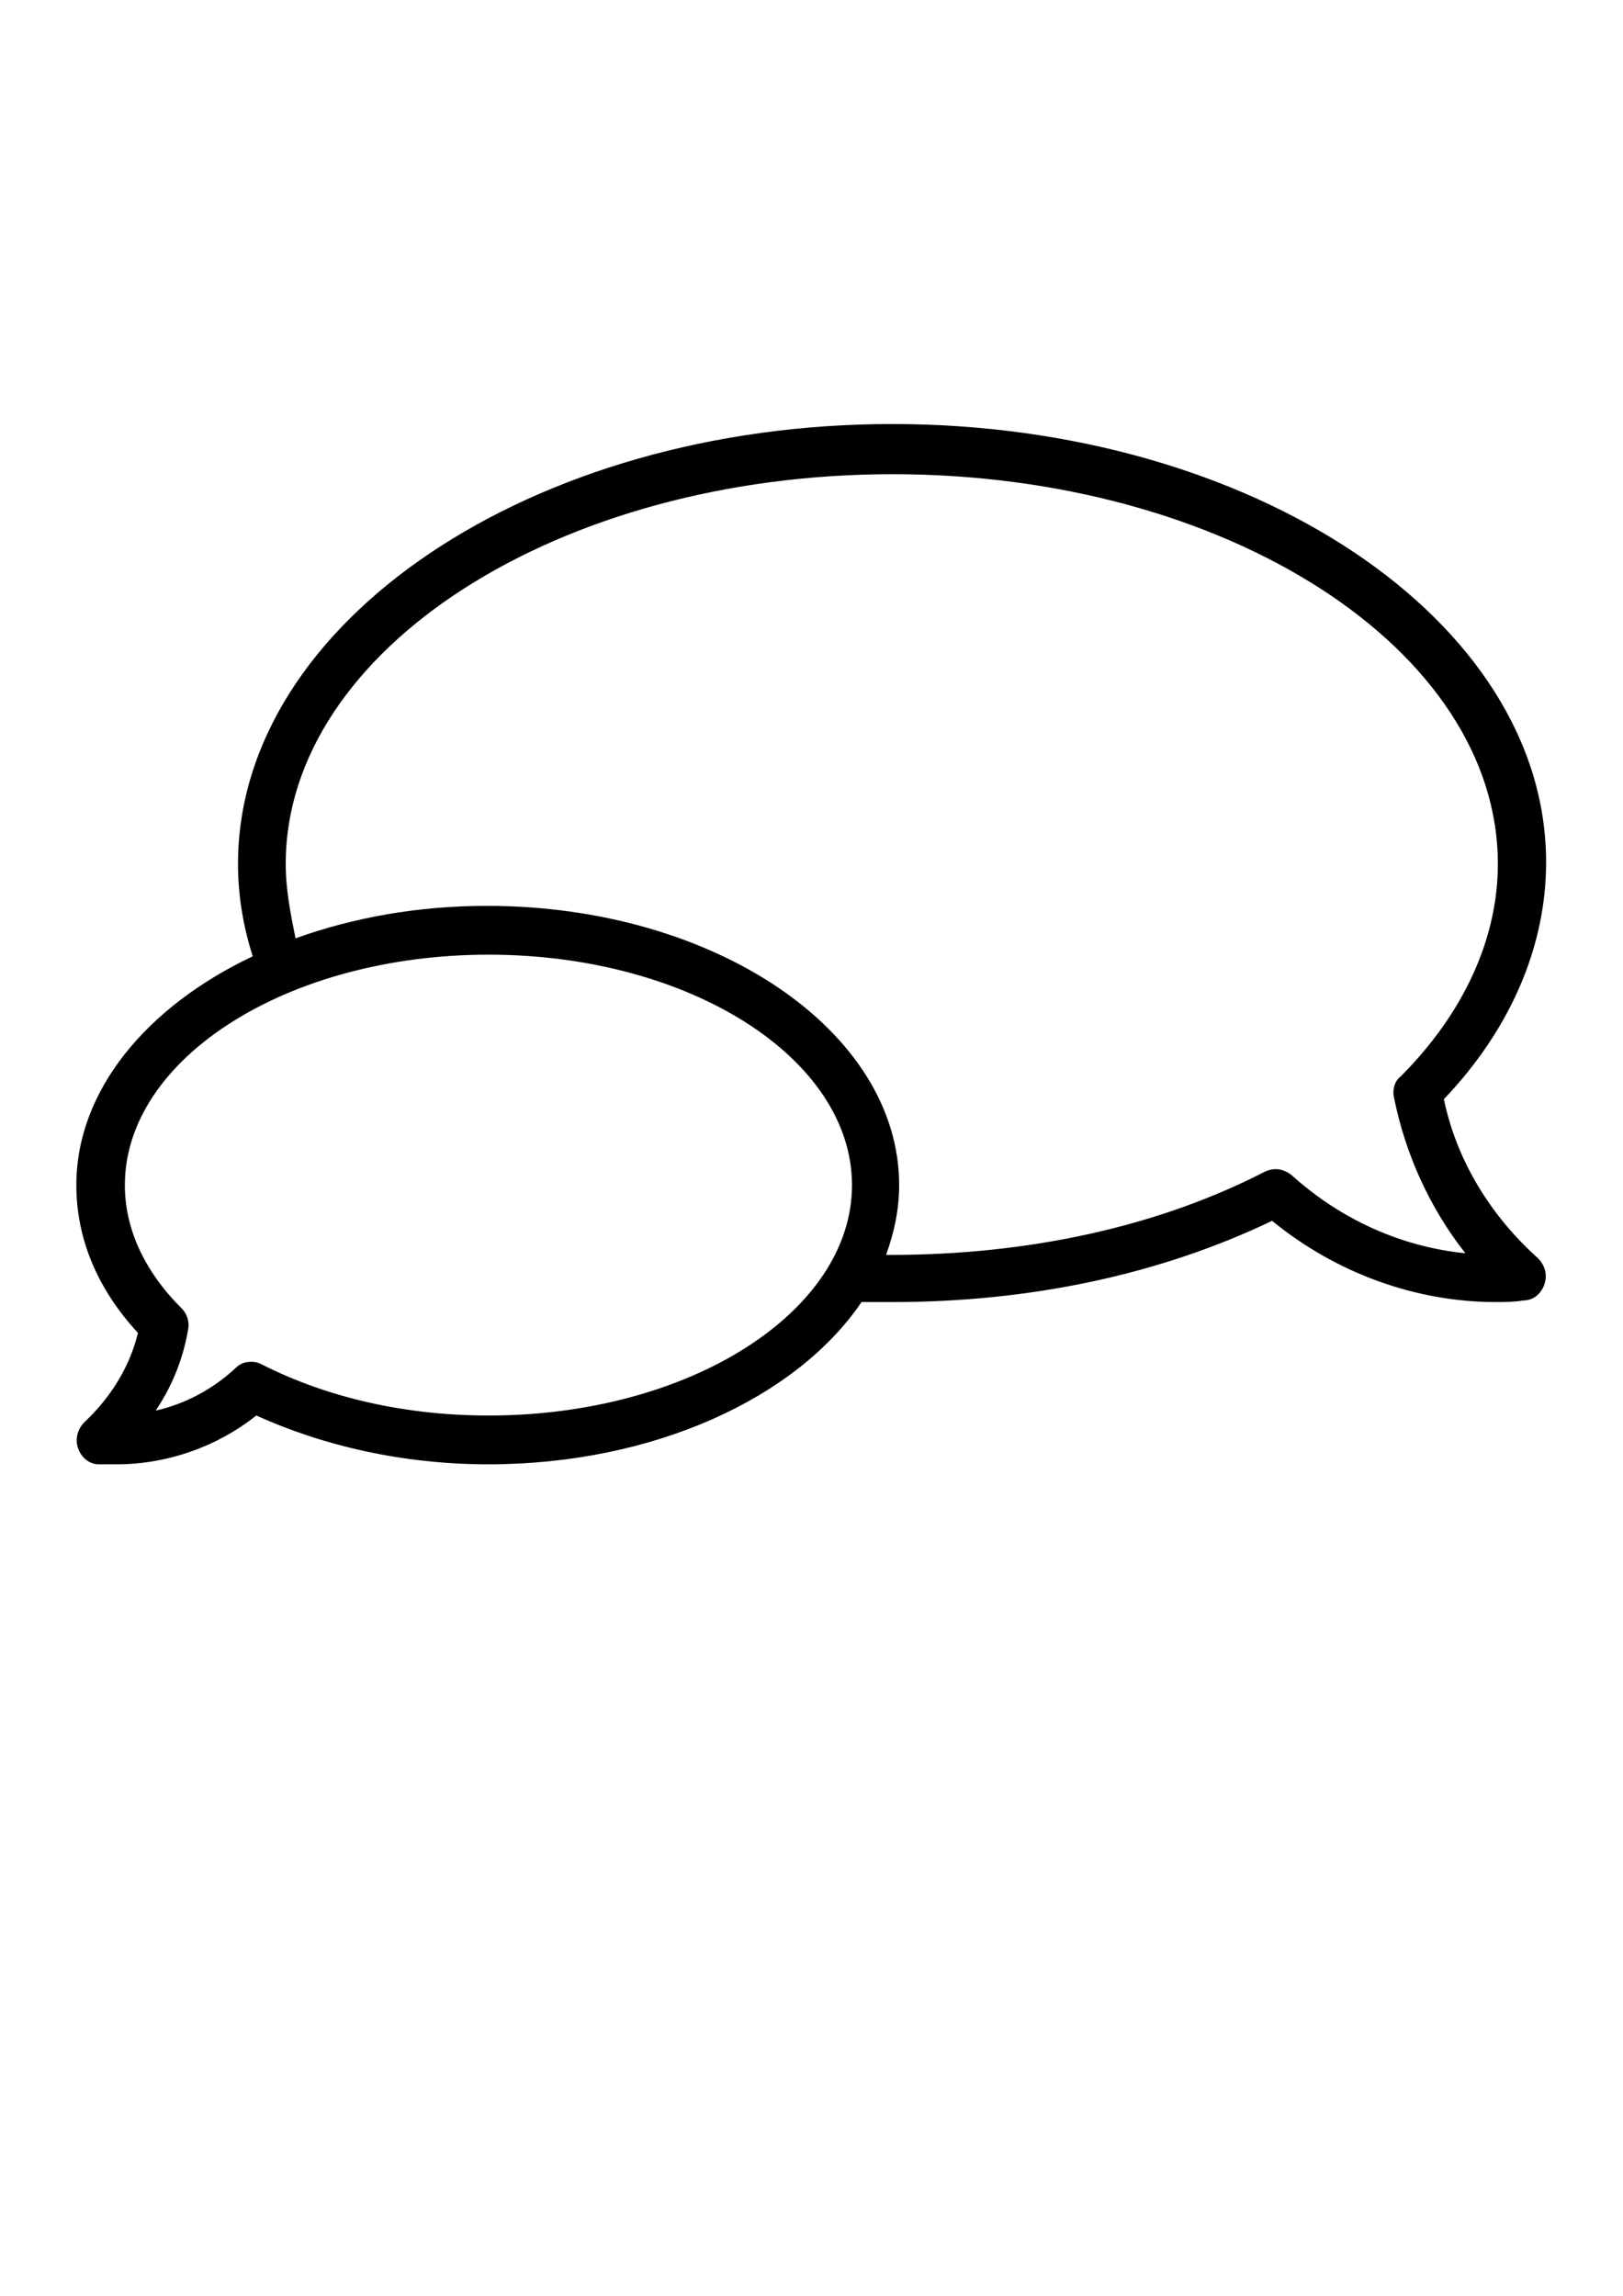 <?xml version="1.0" encoding="utf-8"?>
<!-- Generator: Adobe Illustrator 21.1.0, SVG Export Plug-In . SVG Version: 6.00 Build 0)  -->
<svg version="1.1" id="Calque_1" xmlns="http://www.w3.org/2000/svg" xmlns:xlink="http://www.w3.org/1999/xlink" x="0px" y="0px"
	 viewBox="0 0 595.3 841.9" style="enable-background:new 0 0 595.3 841.9;" xml:space="preserve">
<path d="M31,521.5c-2.4,2.4-3.6,6-2.4,9.5c1.2,3.6,4.2,6,7.7,6c2.4,0,4.8,0,6.5,0c18.5,0,36.9-6.5,51.2-17.9
	c25,11.3,54.2,17.9,85.1,17.9c60.7,0,113.1-24.4,136.9-59.5c3.6,0,7.1,0,11.3,0c50.6,0,98.2-10.1,139.3-29.8
	c23.2,19,52.4,29.8,82.1,29.8c3,0,6.5,0,10.1-0.6c3.6,0,6.5-2.4,7.7-6c1.2-3.6,0-7.1-2.4-9.5c-17.3-15.5-29.8-35.7-34.5-58.3
	c24.4-25.6,37.5-56,37.5-86.9c0-88.7-107.7-160.7-239.9-160.7c-132.2,0-239.9,72.6-239.9,161.3c0,11.3,1.8,22.6,5.4,33.9
	C53.6,369.2,28,400.1,28,434.6c0,19.6,7.7,38.1,22.6,54.2C47.6,501.3,40.5,512.6,31,521.5z M104.8,316.8
	c0-78.6,100-142.9,222.6-142.9c122.6,0,222,64.3,222,142.9c0,27.4-12.5,54.8-35.7,78c-2.4,1.8-3,5.4-2.4,7.7
	c4.2,20.8,13.1,40.5,26.2,57.1c-23.8-2.4-45.8-12.5-63.7-28.6c-3-2.4-6.5-3-10.1-1.2c-39.3,20.2-86.9,30.4-136.9,30.4
	c-0.6,0-1.2,0-1.8,0c3-8.3,4.8-16.7,4.8-25.6c0-56.6-67.9-102.4-151.2-102.4c-25,0-48.8,4.2-70.2,11.9
	C106.6,335.2,104.8,326.3,104.8,316.8z M179.2,350.1c73.8,0,133.3,38.1,133.3,84.5c0,46.4-59.5,84.5-133.3,84.5
	c-30.4,0-58.9-6.5-82.7-18.5c-1.2-0.6-2.4-1.2-4.2-1.2c-2.4,0-4.2,0.6-6,2.4c-8.3,7.7-18.5,13.1-29.2,15.5c6-8.9,10.1-19,11.9-29.8
	c0.6-3-0.6-6-2.4-7.7c-13.7-13.7-20.8-29.2-20.8-45.2C45.8,388.2,105.4,350.1,179.2,350.1z"/>
</svg>

